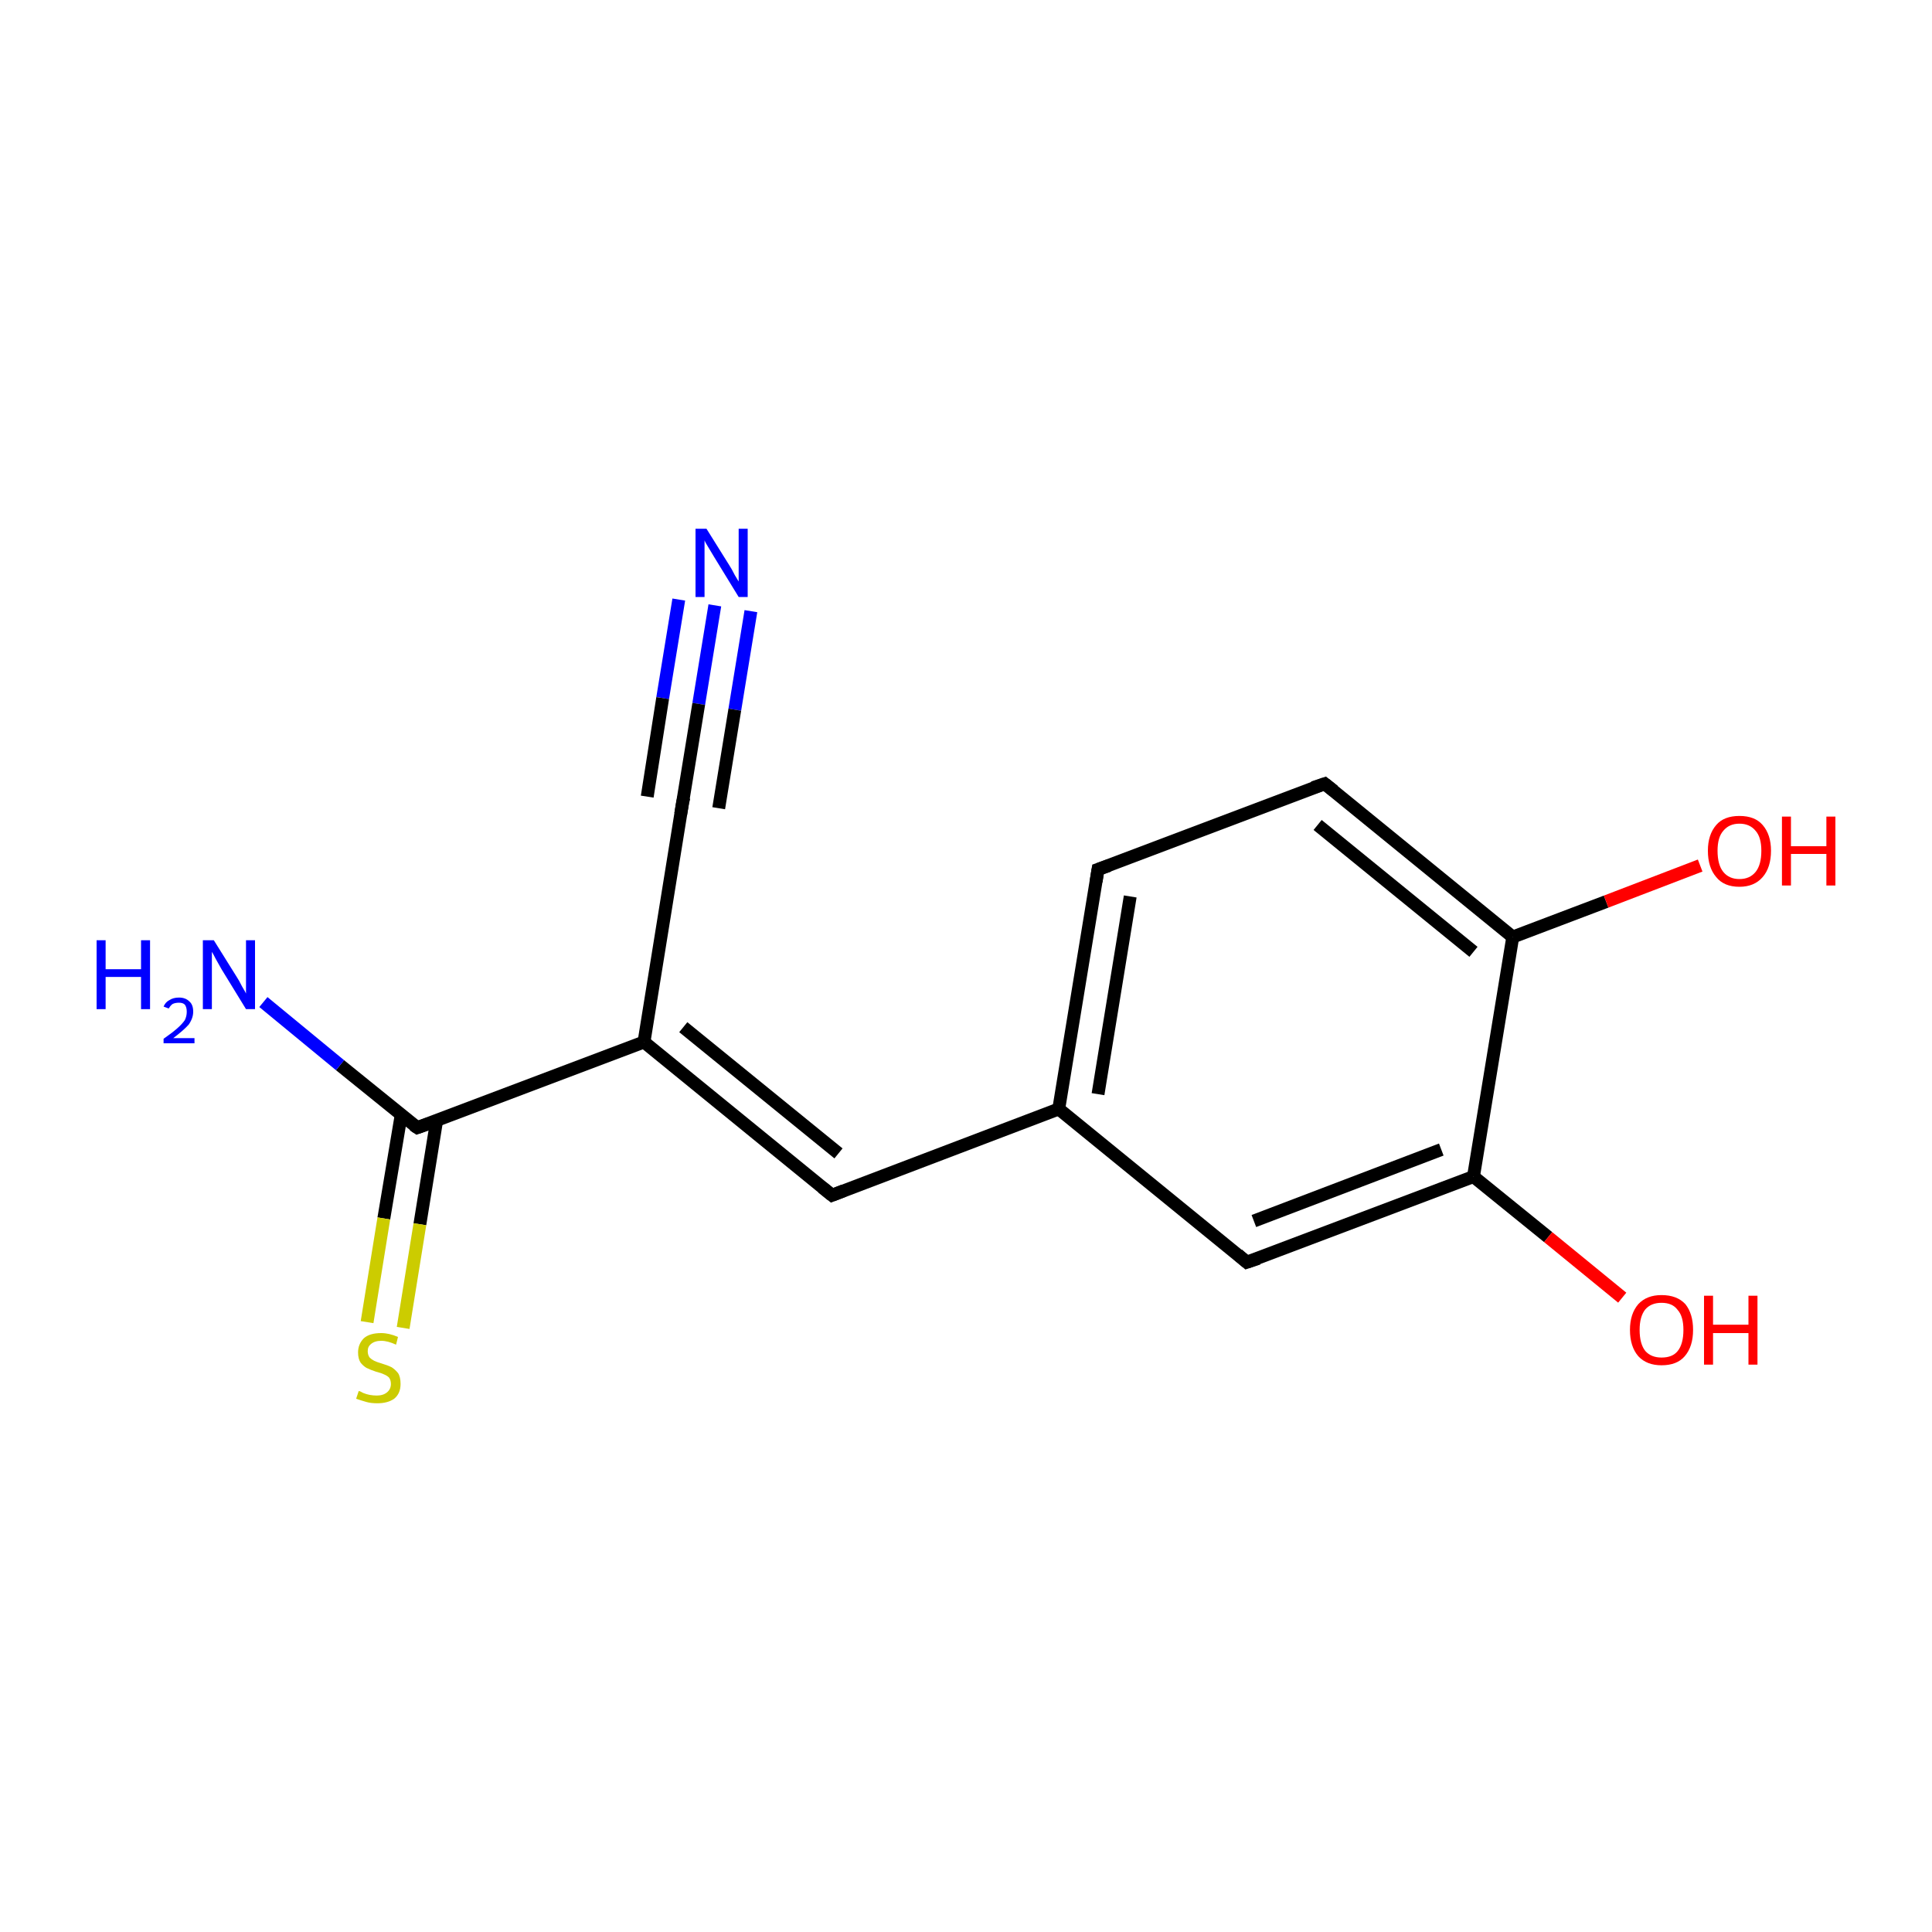 <?xml version='1.0' encoding='iso-8859-1'?>
<svg version='1.1' baseProfile='full'
              xmlns='http://www.w3.org/2000/svg'
                      xmlns:rdkit='http://www.rdkit.org/xml'
                      xmlns:xlink='http://www.w3.org/1999/xlink'
                  xml:space='preserve'
width='300px' height='300px' viewBox='0 0 300 300'>
<!-- END OF HEADER -->
<rect style='opacity:1.0;fill:#FFFFFF;stroke:none' width='300.0' height='300.0' x='0.0' y='0.0'> </rect>
<path class='bond-0 atom-0 atom-1' d='M 111.0,94.0 L 108.5,109.3' style='fill:none;fill-rule:evenodd;stroke:#0000FF;stroke-width:2.0px;stroke-linecap:butt;stroke-linejoin:miter;stroke-opacity:1' />
<path class='bond-0 atom-0 atom-1' d='M 108.5,109.3 L 106.0,124.6' style='fill:none;fill-rule:evenodd;stroke:#000000;stroke-width:2.0px;stroke-linecap:butt;stroke-linejoin:miter;stroke-opacity:1' />
<path class='bond-0 atom-0 atom-1' d='M 116.6,94.9 L 114.1,110.2' style='fill:none;fill-rule:evenodd;stroke:#0000FF;stroke-width:2.0px;stroke-linecap:butt;stroke-linejoin:miter;stroke-opacity:1' />
<path class='bond-0 atom-0 atom-1' d='M 114.1,110.2 L 111.6,125.5' style='fill:none;fill-rule:evenodd;stroke:#000000;stroke-width:2.0px;stroke-linecap:butt;stroke-linejoin:miter;stroke-opacity:1' />
<path class='bond-0 atom-0 atom-1' d='M 105.4,93.1 L 102.9,108.4' style='fill:none;fill-rule:evenodd;stroke:#0000FF;stroke-width:2.0px;stroke-linecap:butt;stroke-linejoin:miter;stroke-opacity:1' />
<path class='bond-0 atom-0 atom-1' d='M 102.9,108.4 L 100.5,123.7' style='fill:none;fill-rule:evenodd;stroke:#000000;stroke-width:2.0px;stroke-linecap:butt;stroke-linejoin:miter;stroke-opacity:1' />
<path class='bond-1 atom-1 atom-2' d='M 106.0,124.6 L 100.0,161.8' style='fill:none;fill-rule:evenodd;stroke:#000000;stroke-width:2.0px;stroke-linecap:butt;stroke-linejoin:miter;stroke-opacity:1' />
<path class='bond-2 atom-2 atom-3' d='M 100.0,161.8 L 129.2,185.6' style='fill:none;fill-rule:evenodd;stroke:#000000;stroke-width:2.0px;stroke-linecap:butt;stroke-linejoin:miter;stroke-opacity:1' />
<path class='bond-2 atom-2 atom-3' d='M 106.1,159.5 L 130.2,179.1' style='fill:none;fill-rule:evenodd;stroke:#000000;stroke-width:2.0px;stroke-linecap:butt;stroke-linejoin:miter;stroke-opacity:1' />
<path class='bond-3 atom-3 atom-4' d='M 129.2,185.6 L 164.4,172.2' style='fill:none;fill-rule:evenodd;stroke:#000000;stroke-width:2.0px;stroke-linecap:butt;stroke-linejoin:miter;stroke-opacity:1' />
<path class='bond-4 atom-4 atom-5' d='M 164.4,172.2 L 170.5,135.0' style='fill:none;fill-rule:evenodd;stroke:#000000;stroke-width:2.0px;stroke-linecap:butt;stroke-linejoin:miter;stroke-opacity:1' />
<path class='bond-4 atom-4 atom-5' d='M 170.5,169.9 L 175.5,139.2' style='fill:none;fill-rule:evenodd;stroke:#000000;stroke-width:2.0px;stroke-linecap:butt;stroke-linejoin:miter;stroke-opacity:1' />
<path class='bond-5 atom-5 atom-6' d='M 170.5,135.0 L 205.7,121.7' style='fill:none;fill-rule:evenodd;stroke:#000000;stroke-width:2.0px;stroke-linecap:butt;stroke-linejoin:miter;stroke-opacity:1' />
<path class='bond-6 atom-6 atom-7' d='M 205.7,121.7 L 234.9,145.5' style='fill:none;fill-rule:evenodd;stroke:#000000;stroke-width:2.0px;stroke-linecap:butt;stroke-linejoin:miter;stroke-opacity:1' />
<path class='bond-6 atom-6 atom-7' d='M 204.6,128.1 L 228.8,147.8' style='fill:none;fill-rule:evenodd;stroke:#000000;stroke-width:2.0px;stroke-linecap:butt;stroke-linejoin:miter;stroke-opacity:1' />
<path class='bond-7 atom-7 atom-8' d='M 234.9,145.5 L 249.4,140.0' style='fill:none;fill-rule:evenodd;stroke:#000000;stroke-width:2.0px;stroke-linecap:butt;stroke-linejoin:miter;stroke-opacity:1' />
<path class='bond-7 atom-7 atom-8' d='M 249.4,140.0 L 264.0,134.4' style='fill:none;fill-rule:evenodd;stroke:#FF0000;stroke-width:2.0px;stroke-linecap:butt;stroke-linejoin:miter;stroke-opacity:1' />
<path class='bond-8 atom-7 atom-9' d='M 234.9,145.5 L 228.8,182.7' style='fill:none;fill-rule:evenodd;stroke:#000000;stroke-width:2.0px;stroke-linecap:butt;stroke-linejoin:miter;stroke-opacity:1' />
<path class='bond-9 atom-9 atom-10' d='M 228.8,182.7 L 240.4,192.1' style='fill:none;fill-rule:evenodd;stroke:#000000;stroke-width:2.0px;stroke-linecap:butt;stroke-linejoin:miter;stroke-opacity:1' />
<path class='bond-9 atom-9 atom-10' d='M 240.4,192.1 L 251.9,201.5' style='fill:none;fill-rule:evenodd;stroke:#FF0000;stroke-width:2.0px;stroke-linecap:butt;stroke-linejoin:miter;stroke-opacity:1' />
<path class='bond-10 atom-9 atom-11' d='M 228.8,182.7 L 193.6,196.0' style='fill:none;fill-rule:evenodd;stroke:#000000;stroke-width:2.0px;stroke-linecap:butt;stroke-linejoin:miter;stroke-opacity:1' />
<path class='bond-10 atom-9 atom-11' d='M 223.8,178.5 L 194.7,189.6' style='fill:none;fill-rule:evenodd;stroke:#000000;stroke-width:2.0px;stroke-linecap:butt;stroke-linejoin:miter;stroke-opacity:1' />
<path class='bond-11 atom-2 atom-12' d='M 100.0,161.8 L 64.8,175.1' style='fill:none;fill-rule:evenodd;stroke:#000000;stroke-width:2.0px;stroke-linecap:butt;stroke-linejoin:miter;stroke-opacity:1' />
<path class='bond-12 atom-12 atom-13' d='M 64.8,175.1 L 52.8,165.4' style='fill:none;fill-rule:evenodd;stroke:#000000;stroke-width:2.0px;stroke-linecap:butt;stroke-linejoin:miter;stroke-opacity:1' />
<path class='bond-12 atom-12 atom-13' d='M 52.8,165.4 L 40.9,155.6' style='fill:none;fill-rule:evenodd;stroke:#0000FF;stroke-width:2.0px;stroke-linecap:butt;stroke-linejoin:miter;stroke-opacity:1' />
<path class='bond-13 atom-12 atom-14' d='M 62.3,173.1 L 59.6,189.2' style='fill:none;fill-rule:evenodd;stroke:#000000;stroke-width:2.0px;stroke-linecap:butt;stroke-linejoin:miter;stroke-opacity:1' />
<path class='bond-13 atom-12 atom-14' d='M 59.6,189.2 L 57.0,205.3' style='fill:none;fill-rule:evenodd;stroke:#CCCC00;stroke-width:2.0px;stroke-linecap:butt;stroke-linejoin:miter;stroke-opacity:1' />
<path class='bond-13 atom-12 atom-14' d='M 67.8,174.0 L 65.2,190.1' style='fill:none;fill-rule:evenodd;stroke:#000000;stroke-width:2.0px;stroke-linecap:butt;stroke-linejoin:miter;stroke-opacity:1' />
<path class='bond-13 atom-12 atom-14' d='M 65.2,190.1 L 62.6,206.2' style='fill:none;fill-rule:evenodd;stroke:#CCCC00;stroke-width:2.0px;stroke-linecap:butt;stroke-linejoin:miter;stroke-opacity:1' />
<path class='bond-14 atom-11 atom-4' d='M 193.6,196.0 L 164.4,172.2' style='fill:none;fill-rule:evenodd;stroke:#000000;stroke-width:2.0px;stroke-linecap:butt;stroke-linejoin:miter;stroke-opacity:1' />
<path d='M 106.2,123.8 L 106.0,124.6 L 105.7,126.4' style='fill:none;stroke:#000000;stroke-width:2.0px;stroke-linecap:butt;stroke-linejoin:miter;stroke-miterlimit:10;stroke-opacity:1;' />
<path d='M 127.7,184.4 L 129.2,185.6 L 131.0,184.9' style='fill:none;stroke:#000000;stroke-width:2.0px;stroke-linecap:butt;stroke-linejoin:miter;stroke-miterlimit:10;stroke-opacity:1;' />
<path d='M 170.2,136.9 L 170.5,135.0 L 172.2,134.4' style='fill:none;stroke:#000000;stroke-width:2.0px;stroke-linecap:butt;stroke-linejoin:miter;stroke-miterlimit:10;stroke-opacity:1;' />
<path d='M 203.9,122.3 L 205.7,121.7 L 207.1,122.8' style='fill:none;stroke:#000000;stroke-width:2.0px;stroke-linecap:butt;stroke-linejoin:miter;stroke-miterlimit:10;stroke-opacity:1;' />
<path d='M 195.4,195.4 L 193.6,196.0 L 192.2,194.8' style='fill:none;stroke:#000000;stroke-width:2.0px;stroke-linecap:butt;stroke-linejoin:miter;stroke-miterlimit:10;stroke-opacity:1;' />
<path d='M 66.5,174.5 L 64.8,175.1 L 64.2,174.7' style='fill:none;stroke:#000000;stroke-width:2.0px;stroke-linecap:butt;stroke-linejoin:miter;stroke-miterlimit:10;stroke-opacity:1;' />
<path class='atom-0' d='M 109.7 82.1
L 113.2 87.7
Q 113.6 88.3, 114.1 89.3
Q 114.7 90.3, 114.7 90.3
L 114.7 82.1
L 116.1 82.1
L 116.1 92.7
L 114.7 92.7
L 110.9 86.5
Q 110.5 85.8, 110.0 85.0
Q 109.5 84.2, 109.4 83.9
L 109.4 92.7
L 108.0 92.7
L 108.0 82.1
L 109.7 82.1
' fill='#0000FF'/>
<path class='atom-8' d='M 265.2 132.1
Q 265.2 129.6, 266.5 128.1
Q 267.7 126.7, 270.1 126.7
Q 272.5 126.7, 273.7 128.1
Q 275.0 129.6, 275.0 132.1
Q 275.0 134.7, 273.7 136.2
Q 272.4 137.7, 270.1 137.7
Q 267.7 137.7, 266.5 136.2
Q 265.2 134.7, 265.2 132.1
M 270.1 136.5
Q 271.7 136.5, 272.6 135.4
Q 273.5 134.3, 273.5 132.1
Q 273.5 130.0, 272.6 129.0
Q 271.7 127.9, 270.1 127.9
Q 268.5 127.9, 267.6 129.0
Q 266.7 130.0, 266.7 132.1
Q 266.7 134.3, 267.6 135.4
Q 268.5 136.5, 270.1 136.5
' fill='#FF0000'/>
<path class='atom-8' d='M 276.7 126.8
L 278.1 126.8
L 278.1 131.4
L 283.6 131.4
L 283.6 126.8
L 285.0 126.8
L 285.0 137.5
L 283.6 137.5
L 283.6 132.6
L 278.1 132.6
L 278.1 137.5
L 276.7 137.5
L 276.7 126.8
' fill='#FF0000'/>
<path class='atom-10' d='M 253.1 206.5
Q 253.1 204.0, 254.4 202.5
Q 255.7 201.1, 258.0 201.1
Q 260.4 201.1, 261.7 202.5
Q 262.9 204.0, 262.9 206.5
Q 262.9 209.1, 261.6 210.6
Q 260.4 212.0, 258.0 212.0
Q 255.7 212.0, 254.4 210.6
Q 253.1 209.1, 253.1 206.5
M 258.0 210.8
Q 259.7 210.8, 260.5 209.8
Q 261.4 208.7, 261.4 206.5
Q 261.4 204.4, 260.5 203.4
Q 259.7 202.3, 258.0 202.3
Q 256.4 202.3, 255.5 203.3
Q 254.6 204.4, 254.6 206.5
Q 254.6 208.7, 255.5 209.8
Q 256.4 210.8, 258.0 210.8
' fill='#FF0000'/>
<path class='atom-10' d='M 264.6 201.2
L 266.0 201.2
L 266.0 205.7
L 271.5 205.7
L 271.5 201.2
L 272.9 201.2
L 272.9 211.9
L 271.5 211.9
L 271.5 207.0
L 266.0 207.0
L 266.0 211.9
L 264.6 211.9
L 264.6 201.2
' fill='#FF0000'/>
<path class='atom-13' d='M 15.0 146.0
L 16.4 146.0
L 16.4 150.5
L 21.9 150.5
L 21.9 146.0
L 23.3 146.0
L 23.3 156.7
L 21.9 156.7
L 21.9 151.7
L 16.4 151.7
L 16.4 156.7
L 15.0 156.7
L 15.0 146.0
' fill='#0000FF'/>
<path class='atom-13' d='M 25.4 156.3
Q 25.7 155.6, 26.3 155.3
Q 26.9 154.9, 27.8 154.9
Q 28.8 154.9, 29.4 155.5
Q 30.0 156.0, 30.0 157.1
Q 30.0 158.1, 29.3 159.1
Q 28.5 160.0, 26.9 161.2
L 30.2 161.2
L 30.2 162.0
L 25.4 162.0
L 25.4 161.3
Q 26.7 160.4, 27.5 159.7
Q 28.3 159.0, 28.7 158.4
Q 29.0 157.8, 29.0 157.1
Q 29.0 156.4, 28.7 156.0
Q 28.4 155.7, 27.8 155.7
Q 27.2 155.7, 26.8 155.9
Q 26.5 156.1, 26.2 156.6
L 25.4 156.3
' fill='#0000FF'/>
<path class='atom-13' d='M 33.2 146.0
L 36.7 151.6
Q 37.1 152.2, 37.6 153.2
Q 38.2 154.2, 38.2 154.3
L 38.2 146.0
L 39.6 146.0
L 39.6 156.7
L 38.2 156.7
L 34.4 150.5
Q 34.0 149.8, 33.5 148.9
Q 33.1 148.1, 32.9 147.8
L 32.9 156.7
L 31.5 156.7
L 31.5 146.0
L 33.2 146.0
' fill='#0000FF'/>
<path class='atom-14' d='M 55.7 216.0
Q 55.9 216.0, 56.4 216.3
Q 56.9 216.5, 57.4 216.6
Q 58.0 216.7, 58.5 216.7
Q 59.5 216.7, 60.1 216.2
Q 60.7 215.7, 60.7 214.9
Q 60.7 214.3, 60.4 213.9
Q 60.1 213.6, 59.6 213.4
Q 59.2 213.2, 58.4 213.0
Q 57.5 212.7, 56.9 212.4
Q 56.4 212.1, 56.0 211.6
Q 55.6 211.0, 55.6 210.0
Q 55.6 208.7, 56.5 207.8
Q 57.4 207.0, 59.2 207.0
Q 60.4 207.0, 61.8 207.6
L 61.5 208.8
Q 60.2 208.2, 59.2 208.2
Q 58.2 208.2, 57.6 208.7
Q 57.1 209.1, 57.1 209.8
Q 57.1 210.4, 57.4 210.8
Q 57.7 211.1, 58.1 211.3
Q 58.5 211.5, 59.2 211.7
Q 60.2 212.0, 60.8 212.3
Q 61.3 212.6, 61.8 213.2
Q 62.2 213.8, 62.2 214.9
Q 62.2 216.4, 61.2 217.2
Q 60.2 217.9, 58.6 217.9
Q 57.6 217.9, 56.9 217.7
Q 56.2 217.5, 55.3 217.2
L 55.7 216.0
' fill='#CCCC00'/>
</svg>
